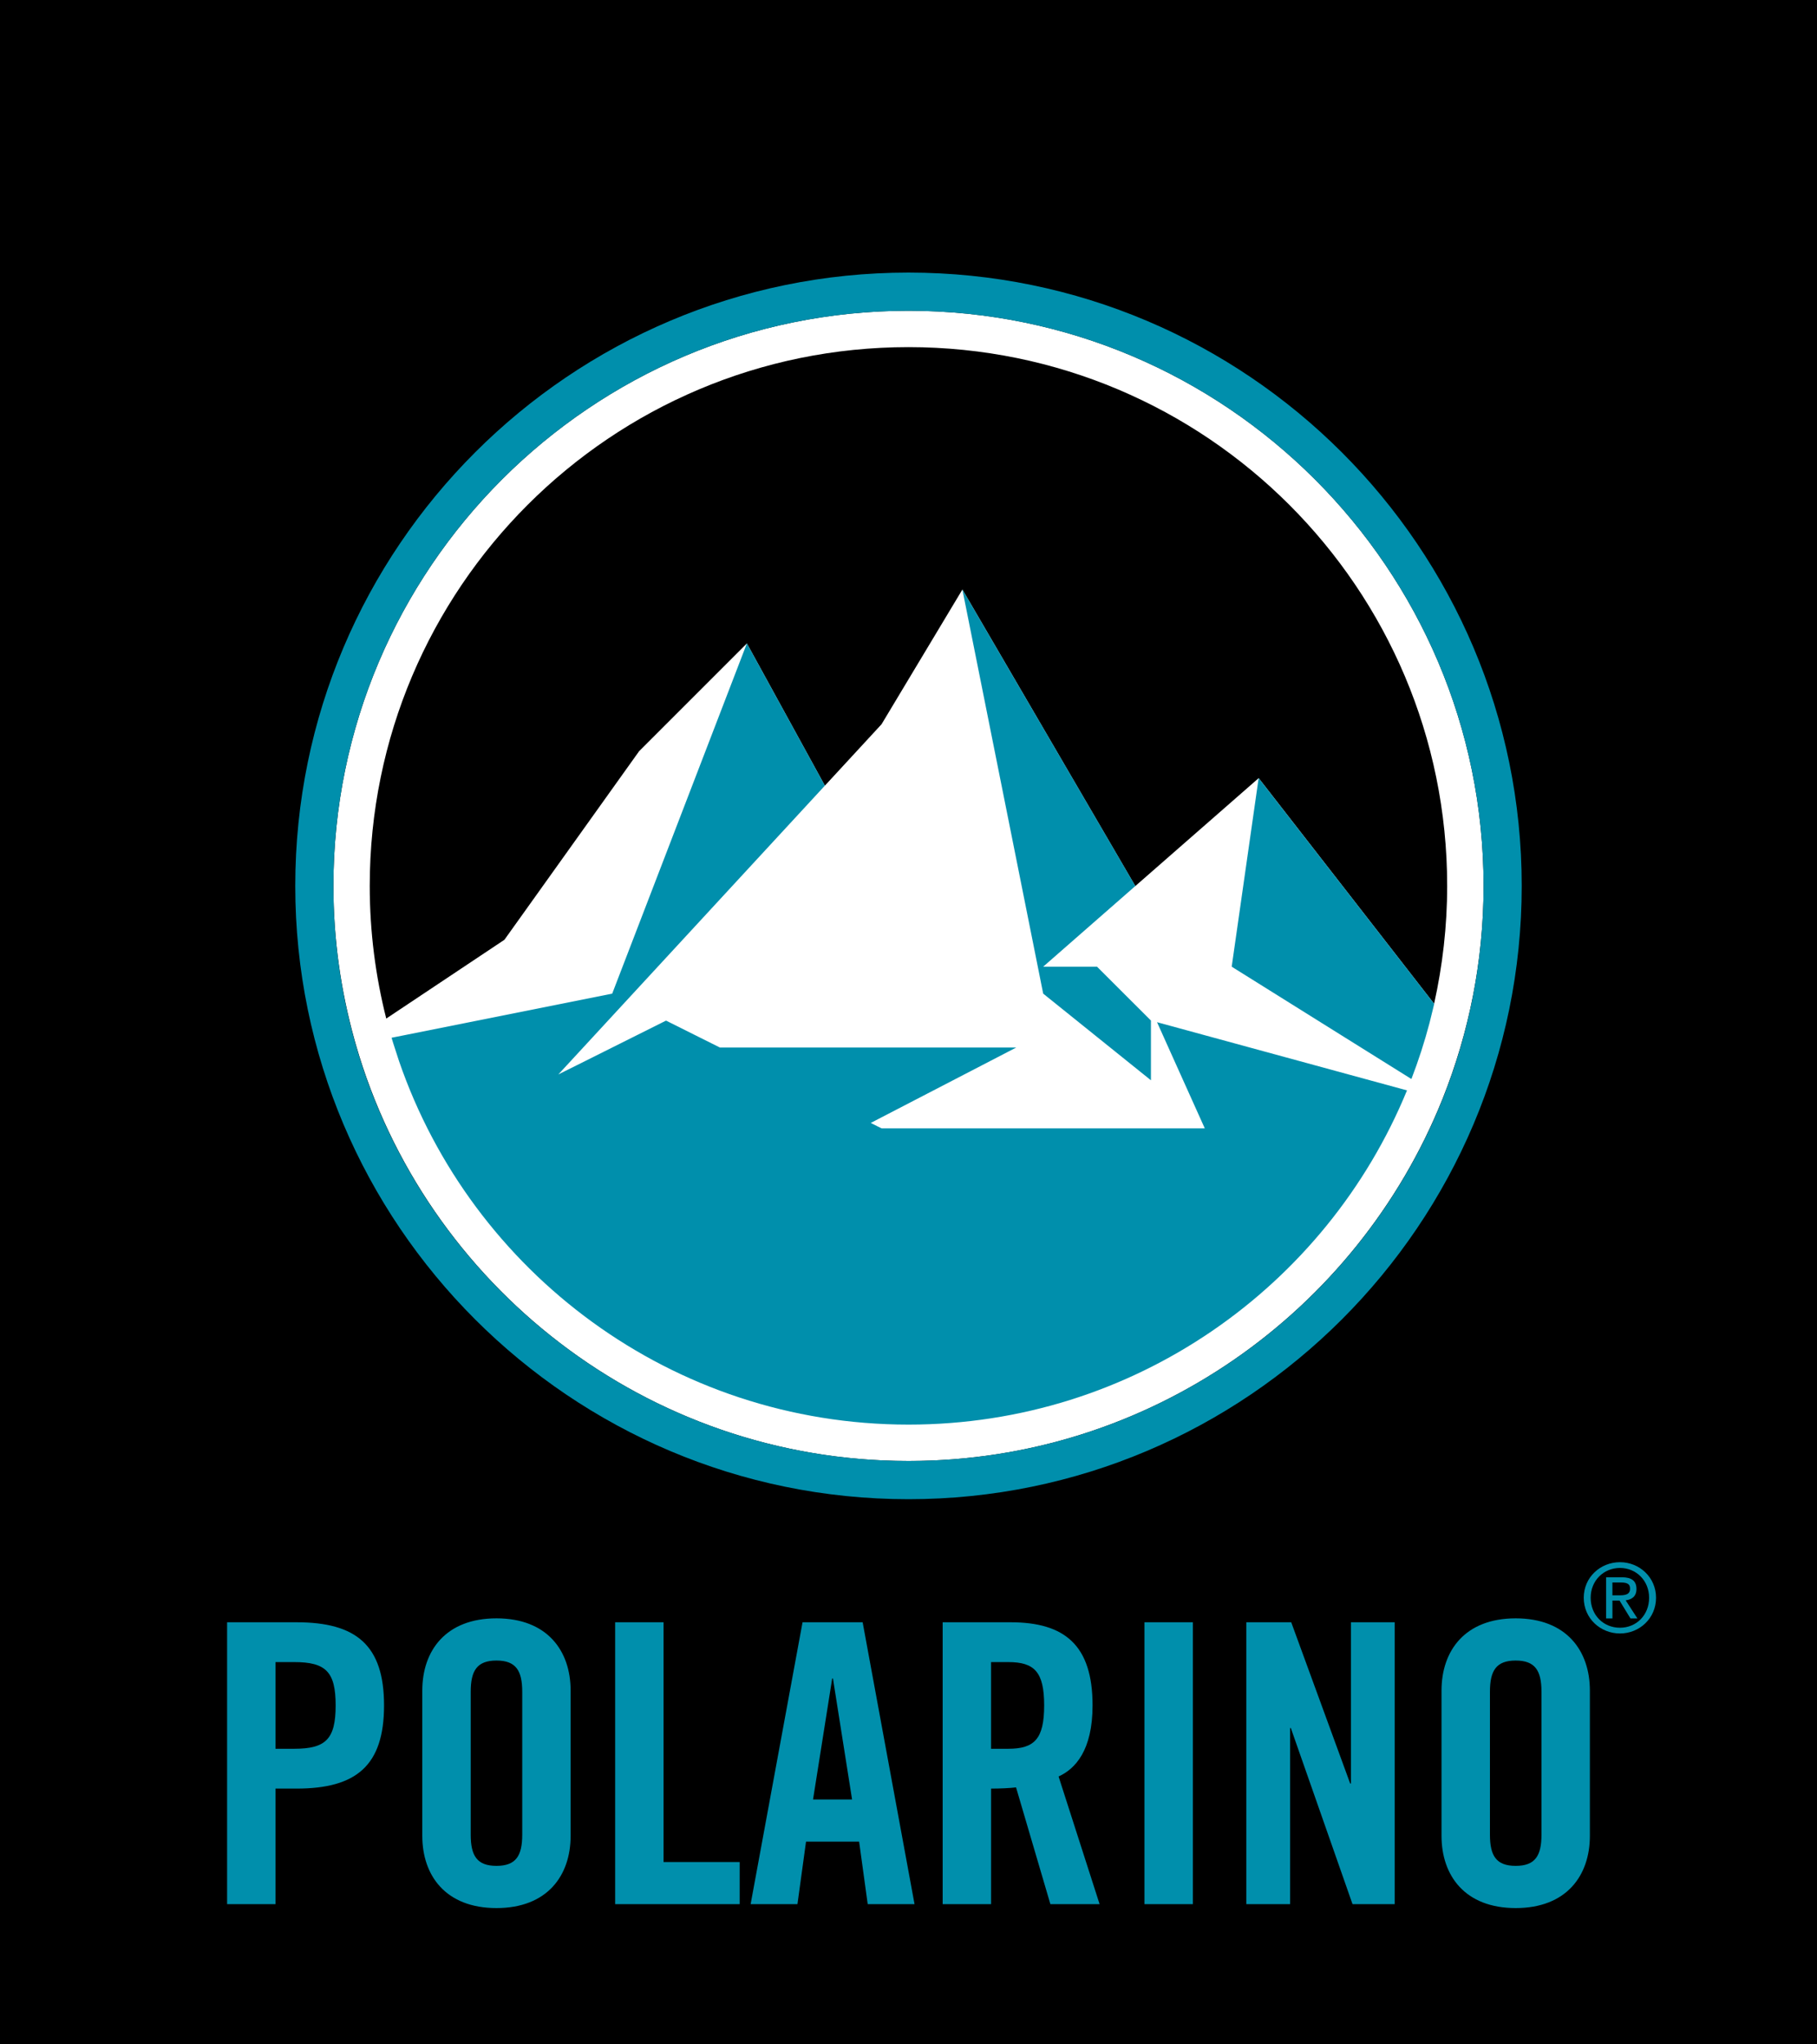 <?xml version="1.0" encoding="utf-8"?>
<!-- Generator: Adobe Illustrator 14.0.0, SVG Export Plug-In . SVG Version: 6.00 Build 43363)  -->
<!DOCTYPE svg PUBLIC "-//W3C//DTD SVG 1.1//EN" "http://www.w3.org/Graphics/SVG/1.1/DTD/svg11.dtd">
<svg version="1.1" id="Ebene_1" xmlns="http://www.w3.org/2000/svg" xmlns:xlink="http://www.w3.org/1999/xlink" x="0px" y="0px"
	 width="80px" height="90px" viewBox="0 0 80 90" enable-background="new 0 0 80 90" xml:space="preserve">
<g>
	<rect width="80" height="90"/>
	<g>
		<defs>
			<rect id="SVGID_1_" width="80" height="90"/>
		</defs>
		<clipPath id="SVGID_2_">
			<use xlink:href="#SVGID_1_"  overflow="visible"/>
		</clipPath>
		<path clip-path="url(#SVGID_2_)" d="M40,12c-14.889,0-27,12.112-27,27C13,53.888,25.111,66,40,66
			C54.887,66,66.999,53.888,66.999,39C66.999,24.112,54.887,12,40,12"/>
		<path clip-path="url(#SVGID_2_)" fill="#FFFFFF" d="M65.32,39c0-13.962-11.359-25.32-25.32-25.32
			c-13.961,0-25.32,11.358-25.32,25.32c0,2.345,0.327,4.615,0.928,6.774L15.672,46C18.717,56.568,28.467,64.318,40,64.318
			c10.63,0,19.746-6.588,23.493-15.893l0.026-0.064C64.676,45.463,65.32,42.306,65.32,39 M63.142,44.189l-7.724-9.933l-5.432,4.752
			l-7.613-13.054l-3.56,5.93l-2.495,2.704l-3.434-6.261l-4.745,4.744l-5.929,8.3l-5.204,3.469c-0.473-1.869-0.727-3.825-0.727-5.839
			C16.281,25.9,26.9,15.282,40,15.282S63.717,25.9,63.717,39C63.717,40.783,63.513,42.518,63.142,44.189"/>
		<path clip-path="url(#SVGID_2_)" fill="#008FAC" d="M63.146,44.195l-7.73-9.939l-1.186,8.301l4.797,2.999l3.115,1.946
			c0.309-0.803,0.576-1.625,0.798-2.468L63.146,44.195z M51.635,46.541l1.41,3.133H38.813l-0.476-0.238l6.406-3.32h-7.797h-5.249
			l0.006,0.003l-2.378-1.188l-3.558,1.779L24.583,47.3l0.547-0.592l11.188-12.121l-3.434-6.26l-5.93,15.417l-9.164,1.832
			l-0.55,0.109c0.024,0.082,0.05,0.164,0.075,0.246l0.252,0.777C20.768,56.021,29.6,62.716,40,62.716
			c9.912,0,18.402-6.078,21.948-14.713l-6.991-1.907l-4.014-1.095L51.635,46.541z M45.93,43.743l4.744,3.815v-2.63L48.3,42.557
			h-2.37l4.057-3.551l-7.615-13.053L45.93,43.743z"/>
		<path clip-path="url(#SVGID_2_)" fill="#008FAC" d="M40,12c-14.889,0-27,12.112-27,27.001C13,53.888,25.111,66,40,66
			c14.887,0,26.999-12.111,26.999-26.999C66.999,24.112,54.887,12,40,12 M40,64.318c-13.962,0-25.321-11.357-25.321-25.317
			c0-13.962,11.359-25.319,25.321-25.319c13.961,0,25.319,11.357,25.319,25.319C65.319,52.96,53.961,64.318,40,64.318"/>
		<path clip-path="url(#SVGID_2_)" fill="#008FAC" d="M12.131,73.171h0.825c1.392,0,1.822,0.43,1.822,1.906
			c0,1.48-0.43,1.91-1.822,1.91h-0.825V73.171z M12.131,83.828V78.74h0.928c2.629,0,3.85-1.014,3.85-3.662
			c0-2.645-1.22-3.66-3.85-3.66h-3.06v12.41H12.131z M18.593,80.82c0,1.752,1.031,3.18,3.266,3.18c2.234,0,3.265-1.428,3.265-3.18
			v-6.395c0-1.754-1.031-3.18-3.265-3.18c-2.234,0-3.266,1.426-3.266,3.18V80.82z M20.725,74.478c0-0.928,0.275-1.375,1.134-1.375
			c0.86,0,1.134,0.447,1.134,1.375v6.291c0,0.926-0.274,1.373-1.134,1.373c-0.859,0-1.134-0.447-1.134-1.373V74.478z M32.567,83.828
			v-1.855h-3.352V71.417h-2.131v12.41H32.567z M36.64,73.894h0.034l0.842,5.326h-1.719L36.64,73.894z M35.488,81.076h2.338
			l0.378,2.752h2.062l-2.285-12.41h-2.646l-2.286,12.41h2.062L35.488,81.076z M43.635,73.171h0.756c1.152,0,1.582,0.43,1.582,1.906
			c0,1.48-0.43,1.91-1.582,1.91h-0.756V73.171z M43.635,78.74c0.378,0,0.824-0.018,1.1-0.053l1.512,5.141h2.167l-1.806-5.621
			c0.723-0.328,1.496-1.133,1.496-3.129c0-2.645-1.22-3.66-3.609-3.66h-2.991v12.41h2.132V78.74z M52.521,71.417h-2.133v12.41h2.133
			V71.417z M56.801,83.828v-7.752h0.033l2.716,7.752h1.856v-12.41H59.48v7.1h-0.033l-2.596-7.1h-1.978v12.41H56.801z M63.468,80.82
			c0,1.752,1.032,3.18,3.266,3.18s3.266-1.428,3.266-3.18v-6.395c0-1.754-1.032-3.18-3.266-3.18s-3.266,1.426-3.266,3.18V80.82z
			 M65.6,74.478c0-0.928,0.273-1.375,1.134-1.375c0.859,0,1.135,0.447,1.135,1.375v6.291c0,0.926-0.275,1.373-1.135,1.373
			c-0.86,0-1.134-0.447-1.134-1.373V74.478z"/>
		<path clip-path="url(#SVGID_2_)" fill="#008FAC" d="M70.992,70.232h0.331c0.337,0,0.446-0.096,0.446-0.295
			c0-0.174-0.084-0.271-0.4-0.271h-0.377V70.232z M70.992,71.248h-0.278v-1.811h0.692c0.433,0,0.645,0.16,0.645,0.516
			c0,0.326-0.204,0.465-0.475,0.5l0.516,0.795h-0.305l-0.482-0.787h-0.312V71.248z M71.326,69.027c-0.728,0-1.291,0.562-1.291,1.312
			c0,0.766,0.563,1.32,1.291,1.32c0.72,0,1.282-0.555,1.282-1.32C72.608,69.589,72.046,69.027,71.326,69.027 M71.326,68.773
			c0.855,0,1.587,0.664,1.587,1.566c0,0.908-0.731,1.572-1.587,1.572c-0.863,0-1.596-0.664-1.596-1.572
			C69.73,69.437,70.463,68.773,71.326,68.773"/>
	</g>
</g>
</svg>
